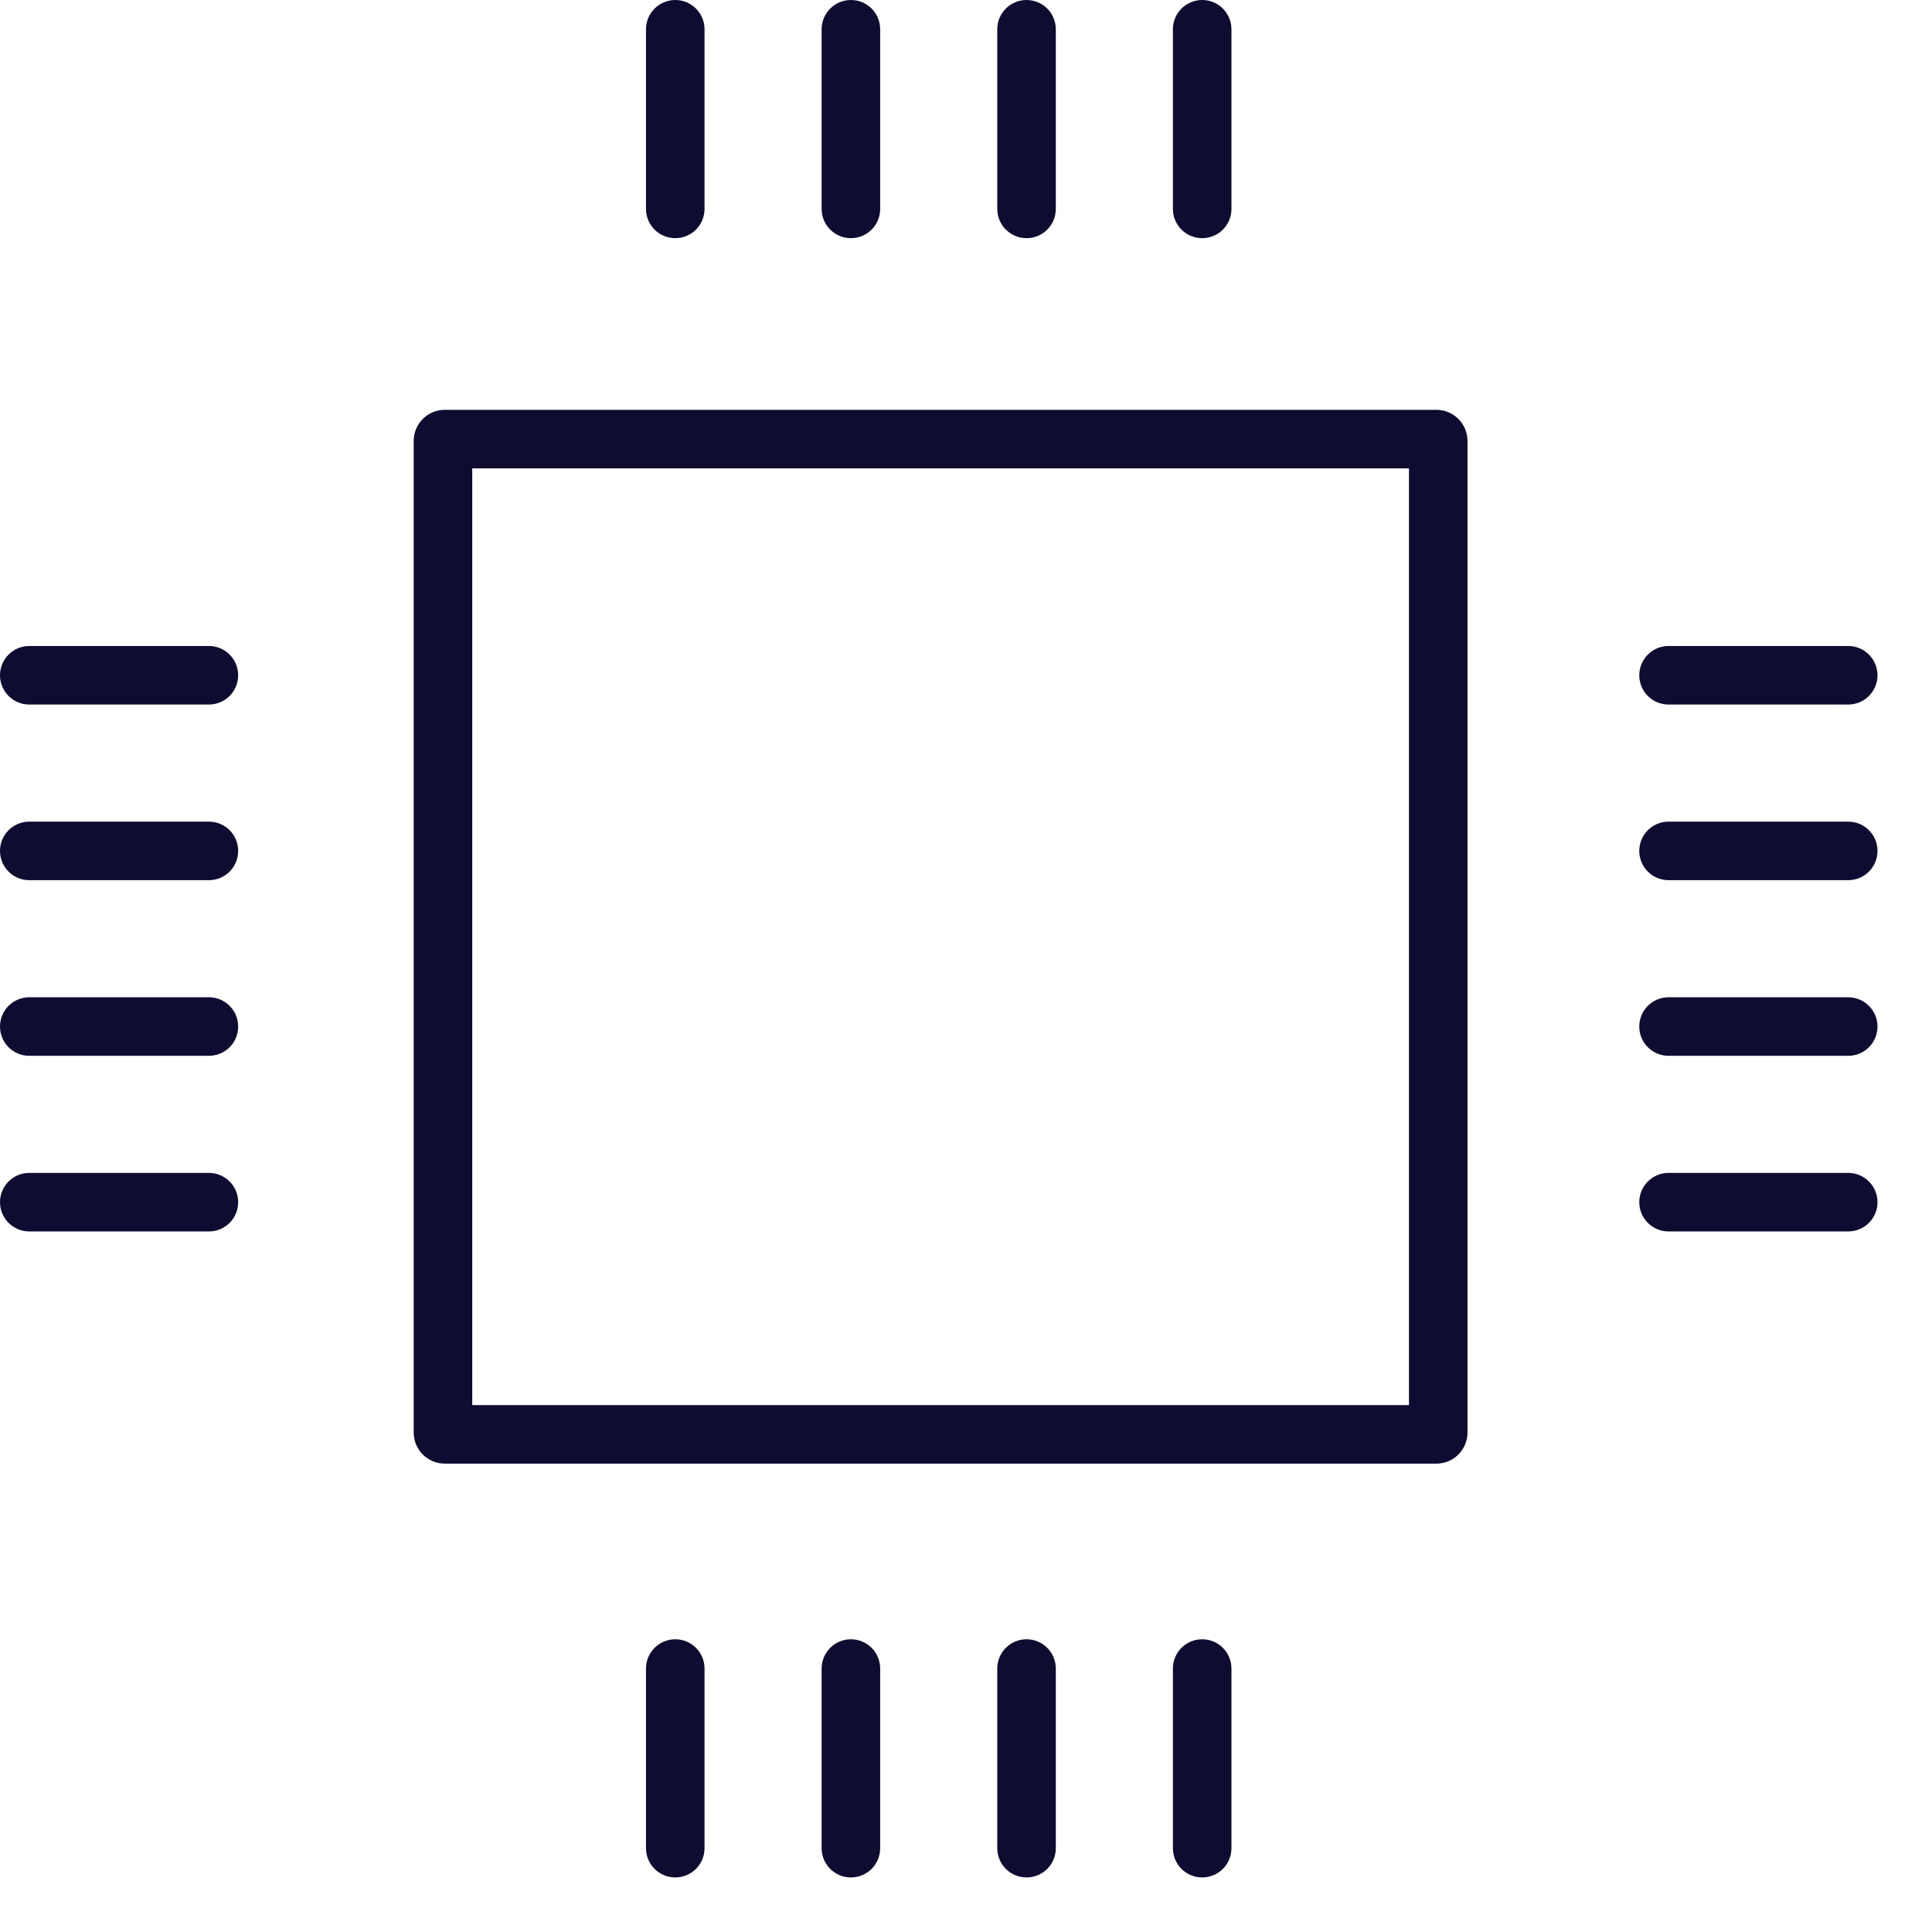 <svg width="33" height="33" viewBox="0 0 33 33" fill="none" xmlns="http://www.w3.org/2000/svg">
<path d="M24.534 7H7.598C7.304 7 7.066 7.238 7.066 7.532V24.468C7.066 24.762 7.304 25 7.598 25H24.534C24.828 25 25.066 24.762 25.066 24.468V7.532C25.066 7.238 24.828 7 24.534 7ZM24.066 24H8.066V8H24.066V24ZM17.034 3.568V0.5C17.034 0.224 17.258 0 17.534 0C17.811 0 18.034 0.224 18.034 0.5V3.568C18.034 3.845 17.811 4.068 17.534 4.068C17.258 4.068 17.034 3.845 17.034 3.568ZM20.034 3.568V0.5C20.034 0.224 20.258 0 20.534 0C20.811 0 21.034 0.224 21.034 0.5V3.568C21.034 3.845 20.811 4.068 20.534 4.068C20.258 4.068 20.034 3.845 20.034 3.568ZM14.034 3.568V0.5C14.034 0.224 14.258 0 14.534 0C14.811 0 15.034 0.224 15.034 0.5V3.568C15.034 3.845 14.811 4.068 14.534 4.068C14.258 4.068 14.034 3.845 14.034 3.568ZM11.034 3.568V0.5C11.034 0.224 11.258 0 11.534 0C11.811 0 12.034 0.224 12.034 0.5V3.568C12.034 3.845 11.811 4.068 11.534 4.068C11.258 4.068 11.034 3.845 11.034 3.568ZM18.034 28.5V31.568C18.034 31.845 17.811 32.068 17.534 32.068C17.258 32.068 17.034 31.845 17.034 31.568V28.5C17.034 28.224 17.258 28 17.534 28C17.811 28 18.034 28.224 18.034 28.5ZM21.034 28.5V31.568C21.034 31.845 20.811 32.068 20.534 32.068C20.258 32.068 20.034 31.845 20.034 31.568V28.5C20.034 28.224 20.258 28 20.534 28C20.811 28 21.034 28.224 21.034 28.5ZM15.034 28.5V31.568C15.034 31.845 14.811 32.068 14.534 32.068C14.258 32.068 14.034 31.845 14.034 31.568V28.5C14.034 28.224 14.258 28 14.534 28C14.811 28 15.034 28.224 15.034 28.5ZM12.034 28.5V31.568C12.034 31.845 11.811 32.068 11.534 32.068C11.258 32.068 11.034 31.845 11.034 31.568V28.5C11.034 28.224 11.258 28 11.534 28C11.811 28 12.034 28.224 12.034 28.5ZM32.069 17.534C32.069 17.811 31.845 18.034 31.569 18.034H28.5C28.224 18.034 28 17.811 28 17.534C28 17.258 28.224 17.034 28.5 17.034H31.569C31.845 17.034 32.069 17.258 32.069 17.534ZM32.069 20.534C32.069 20.811 31.845 21.034 31.569 21.034H28.5C28.224 21.034 28 20.811 28 20.534C28 20.258 28.224 20.034 28.5 20.034H31.569C31.845 20.034 32.069 20.258 32.069 20.534ZM32.069 14.534C32.069 14.811 31.845 15.034 31.569 15.034H28.5C28.224 15.034 28 14.811 28 14.534C28 14.258 28.224 14.034 28.5 14.034H31.569C31.845 14.034 32.069 14.258 32.069 14.534ZM28 11.534C28 11.258 28.224 11.034 28.5 11.034H31.569C31.845 11.034 32.069 11.258 32.069 11.534C32.069 11.811 31.845 12.034 31.569 12.034H28.5C28.224 12.034 28 11.811 28 11.534ZM4.068 17.534C4.068 17.811 3.845 18.034 3.568 18.034H0.5C0.224 18.034 0 17.811 0 17.534C0 17.258 0.224 17.034 0.5 17.034H3.568C3.845 17.034 4.068 17.258 4.068 17.534ZM4.068 20.534C4.068 20.811 3.845 21.034 3.568 21.034H0.5C0.224 21.034 0 20.811 0 20.534C0 20.258 0.224 20.034 0.5 20.034H3.568C3.845 20.034 4.068 20.258 4.068 20.534ZM4.068 14.534C4.068 14.811 3.845 15.034 3.568 15.034H0.5C0.224 15.034 0 14.811 0 14.534C0 14.258 0.224 14.034 0.5 14.034H3.568C3.845 14.034 4.068 14.258 4.068 14.534ZM4.068 11.534C4.068 11.811 3.845 12.034 3.568 12.034H0.5C0.224 12.034 0 11.811 0 11.534C0 11.258 0.224 11.034 0.5 11.034H3.568C3.845 11.034 4.068 11.258 4.068 11.534Z" fill="#0E0C31"/>
</svg>
